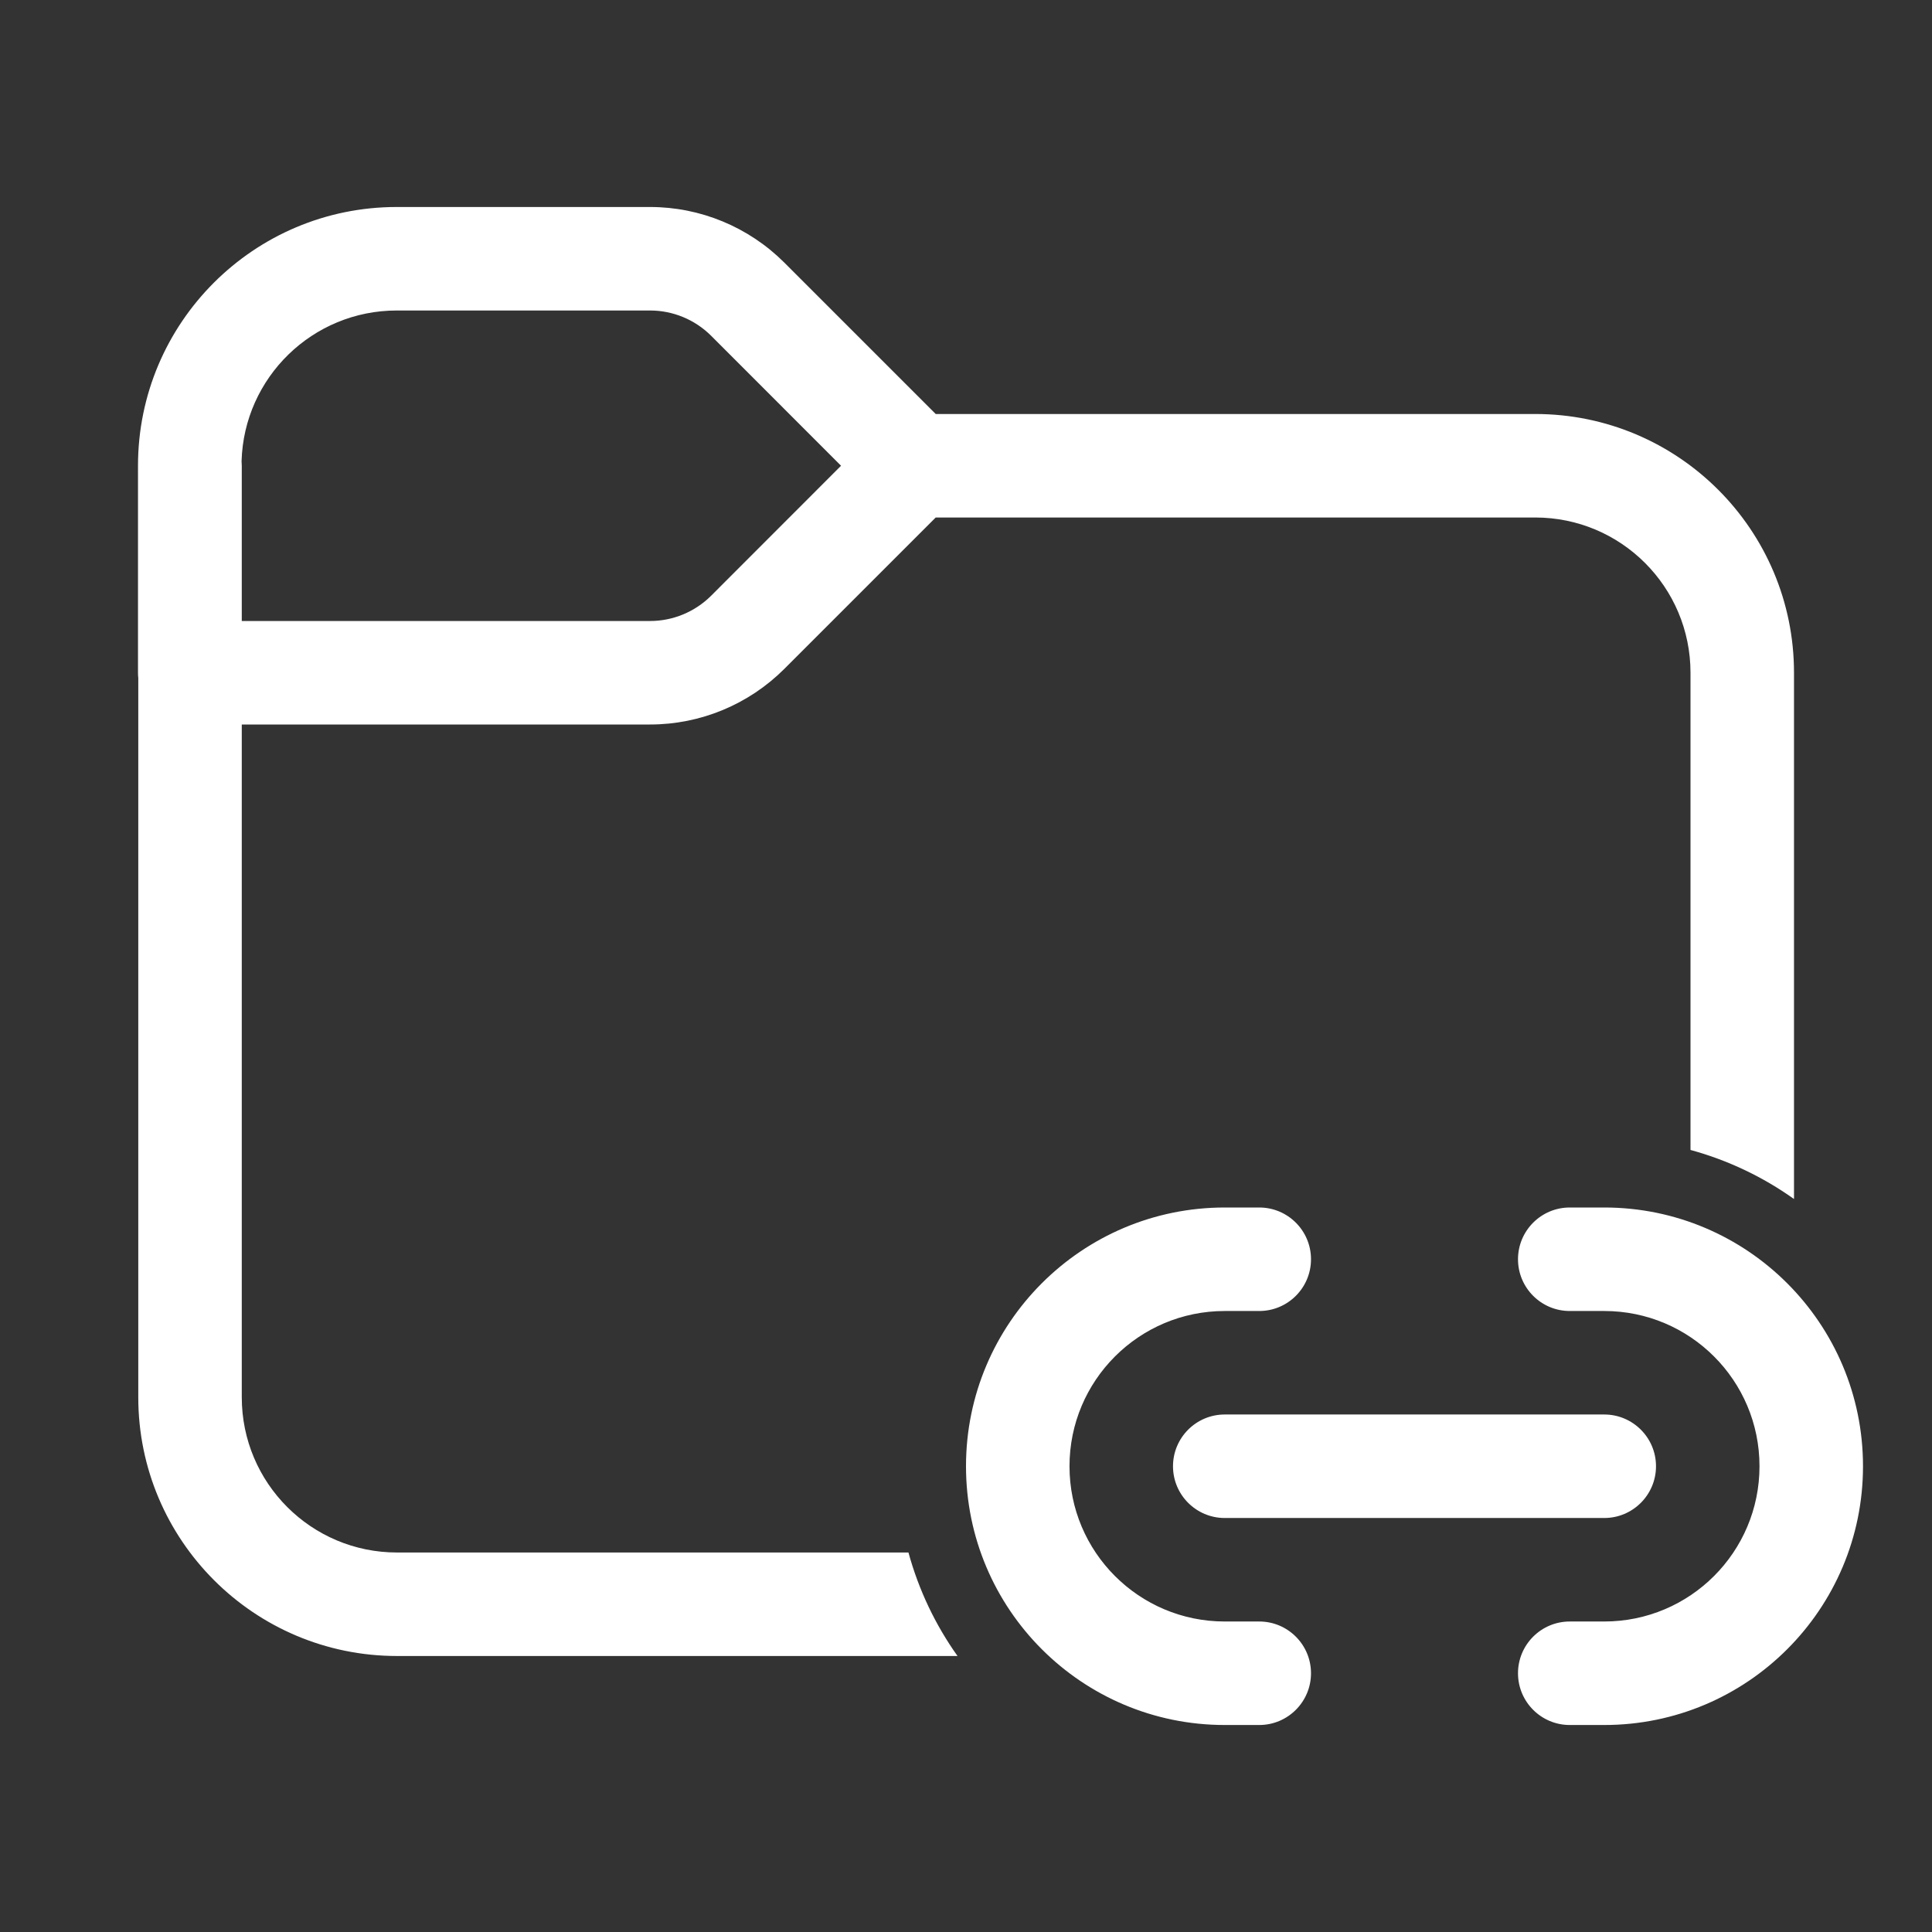 <svg width="28" height="28" viewBox="0 0 28 28" fill="none" xmlns="http://www.w3.org/2000/svg">
<rect x="0" y="0" width="28" height="28" fill="#333333" stroke="none"/>
<path d="M3.501 6.683C3.503 6.705 3.504 6.727 3.504 6.75V9H9.422C9.753 9 10.071 8.868 10.306 8.634L12.189 6.75L10.306 4.866C10.071 4.632 9.753 4.5 9.422 4.5H5.75C4.53 4.5 3.536 5.471 3.501 6.683ZM2.004 9.826C2.001 9.801 2 9.776 2 9.75V6.75C2 4.679 3.679 3 5.75 3H9.422C10.151 3 10.85 3.29 11.366 3.805L13.561 6H22.25C24.322 6 26 7.679 26 9.75V17.377C25.552 17.058 25.046 16.815 24.5 16.666V9.75C24.5 8.507 23.493 7.5 22.25 7.5H13.561L11.366 9.695C10.85 10.21 10.151 10.5 9.422 10.5H3.504V20.25C3.504 21.493 4.511 22.5 5.754 22.5H13.166C13.315 23.045 13.558 23.552 13.877 24H5.754C3.683 24 2.004 22.321 2.004 20.25V9.826ZM17.75 19C16.507 19 15.5 20.007 15.5 21.25C15.5 22.493 16.507 23.5 17.75 23.5H18.25C18.664 23.5 19 23.836 19 24.25C19 24.664 18.664 25 18.25 25H17.75C15.679 25 14 23.321 14 21.25C14 19.179 15.679 17.5 17.75 17.5H18.25C18.664 17.5 19 17.836 19 18.25C19 18.664 18.664 19 18.25 19H17.75ZM17 21.25C17 20.836 17.336 20.5 17.75 20.5H23.25C23.664 20.5 24 20.836 24 21.25C24 21.664 23.664 22 23.25 22H17.75C17.336 22 17 21.664 17 21.25ZM23.25 23.5C24.493 23.5 25.5 22.493 25.5 21.25C25.5 20.007 24.493 19 23.25 19H22.75C22.336 19 22 18.664 22 18.25C22 17.836 22.336 17.5 22.75 17.5H23.25C25.321 17.5 27 19.179 27 21.25C27 23.321 25.321 25 23.25 25H22.75C22.336 25 22 24.664 22 24.25C22 23.836 22.336 23.5 22.75 23.5H23.25Z" fill="#ffffff"/>
</svg>

